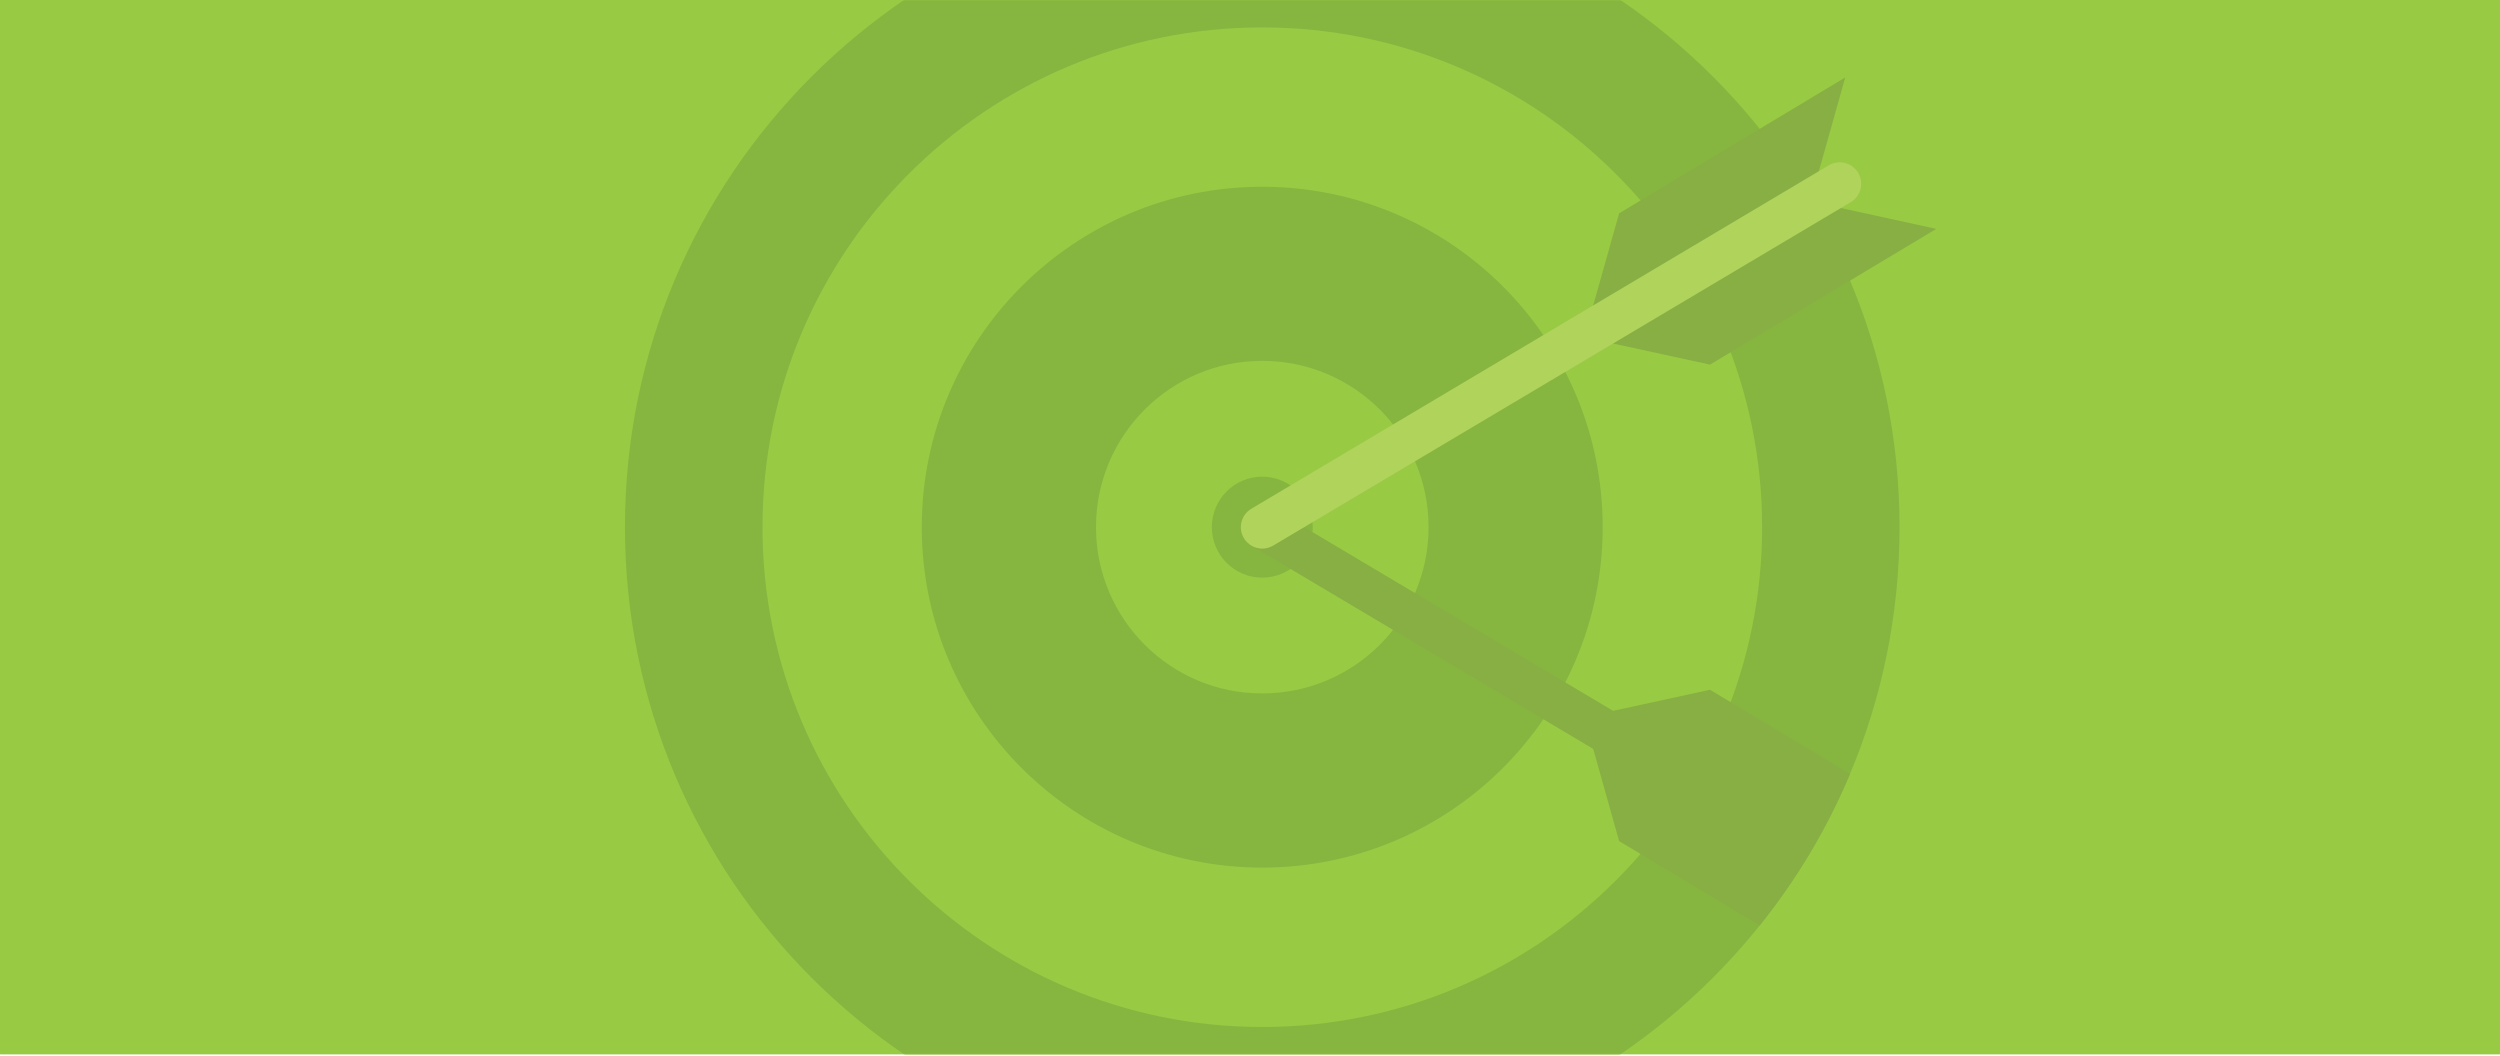 <?xml version="1.0" encoding="UTF-8"?>
<svg width="1200px" height="507px" viewBox="0 0 1200 507" version="1.1" xmlns="http://www.w3.org/2000/svg" xmlns:xlink="http://www.w3.org/1999/xlink">
    <!-- Generator: Sketch 52.6 (67491) - http://www.bohemiancoding.com/sketch -->
    <title>slide1</title>
    <desc>Created with Sketch.</desc>
    <defs>
        <rect id="path-1" x="0" y="-2.84217094e-14" width="1200" height="506.06"></rect>
    </defs>
    <g id="Page-1" stroke="none" stroke-width="1" fill="none" fill-rule="evenodd">
        <g id="slide1">
            <mask id="mask-2" fill="white">
                <use xlink:href="#path-1"></use>
            </mask>
            <use id="Rectangle-Copy" fill="#99CA43" xlink:href="#path-1"></use>
            <rect id="Rectangle" fill="#99CA43" mask="url(#mask-2)" x="0" y="-2.84217094e-14" width="1200" height="506.06"></rect>
            <path d="M911.78,253.03 C911.78,421.98 774.84,558.92 605.84,558.92 C436.95,558.92 299.97,421.97 299.97,253.03 C299.97,84.12 436.95,-52.87 605.84,-52.87 C774.83,-52.86 911.78,84.13 911.78,253.03 Z" id="Path" fill="#86B640" mask="url(#mask-2)"></path>
            <path d="M845.81,253.03 C845.81,385.57 738.41,492.95 605.84,492.95 C473.38,492.95 366,385.57 366,253.03 C366,120.54 473.38,13.16 605.84,13.16 C738.4,13.16 845.81,120.55 845.81,253.03 Z" id="Path" fill="#99CA43" mask="url(#mask-2)"></path>
            <path d="M769.29,253.03 C769.29,343.31 696.14,416.45 605.83,416.45 C515.62,416.45 442.45,343.3 442.45,253.03 C442.45,162.8 515.62,89.64 605.83,89.64 C696.14,89.64 769.29,162.8 769.29,253.03 Z" id="Path" fill="#86B640" mask="url(#mask-2)"></path>
            <path d="M685.71,253.03 C685.71,297.12 649.99,332.84 605.83,332.84 C561.79,332.84 526.08,297.12 526.08,253.03 C526.08,208.96 561.8,173.21 605.83,173.21 C649.99,173.22 685.71,208.96 685.71,253.03 Z" id="Path" fill="#99CA43" mask="url(#mask-2)"></path>
            <path d="M630.13,253.03 C630.13,266.43 619.26,277.27 605.83,277.27 C592.51,277.27 581.68,266.42 581.68,253.03 C581.68,239.66 592.51,228.8 605.83,228.8 C619.26,228.81 630.13,239.66 630.13,253.03 Z" id="Path" fill="#86B640" mask="url(#mask-2)"></path>
            <path d="M888.02,371.41 L820.81,331.08 L774.28,341.19 L611.14,244.2 C606.24,241.27 599.95,242.91 597.04,247.8 C594.12,252.64 595.76,258.99 600.64,261.91 L764.74,359.47 L777.18,403.72 L844.6,444.23 C862.27,422.2 876.97,397.76 888.02,371.41 Z" id="Path" fill="#88AF43" mask="url(#mask-2)"></path>
            <g id="Group" mask="url(#mask-2)">
                <g transform="translate(595, 37)" id="Path">
                    <polygon fill="#88AF43" points="290.72 0.16 182.18 65.38 165.42 124.89 273.97 59.68"></polygon>
                    <polygon fill="#88AF43" points="165.4 124.87 273.97 59.66 334.4 72.85 225.81 138.02"></polygon>
                    <path d="M10.92,226.34 C7.39,226.34 3.96,224.54 2.04,221.29 C-0.88,216.39 0.76,210.12 5.64,207.2 L282.79,42.36 C287.68,39.48 294.03,41.06 296.93,45.96 C299.83,50.86 298.23,57.17 293.3,60.07 L16.14,224.88 C14.49,225.85 12.69,226.34 10.92,226.34 Z" fill="#B0D35C"></path>
                </g>
            </g>
        </g>
    </g>
</svg>